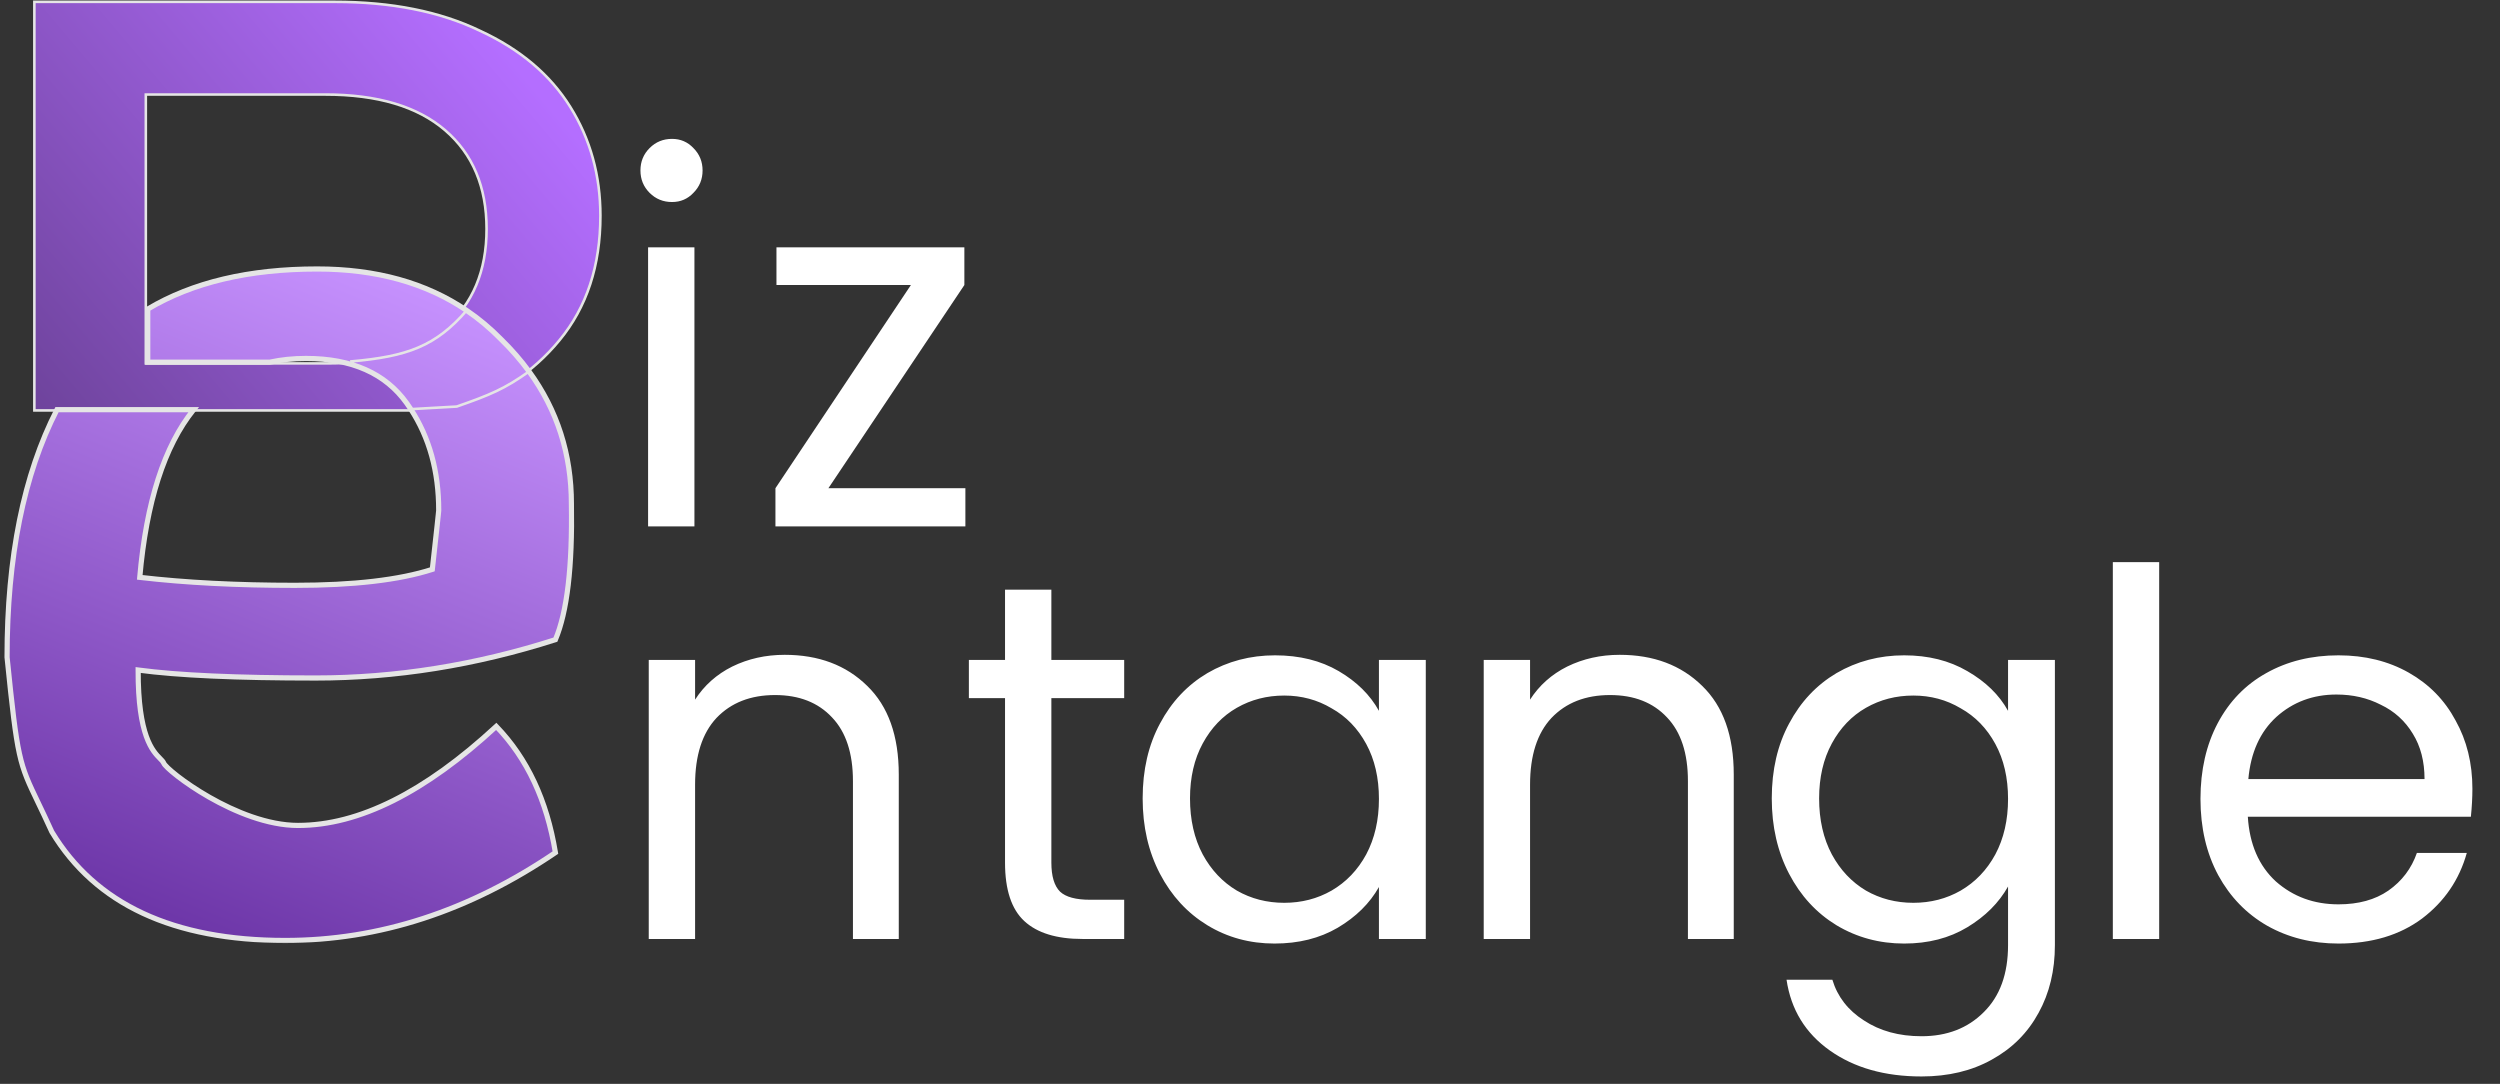 <svg width="459" height="199" viewBox="0 0 459 199" fill="none" xmlns="http://www.w3.org/2000/svg">
<rect x="0" y="0" width="459" height="199" fill="#333333" stroke="none"/>
<path d="M83.201 75.356H83.239L83.275 75.344C91.366 72.685 97.848 68.398 102.712 62.479C107.732 56.401 110.234 48.773 110.234 39.612C110.234 32.22 108.393 25.56 104.708 19.639C101.019 13.713 95.49 9.054 88.134 5.656C80.773 2.109 71.878 0.34 61.456 0.34H6.547H6.309V0.578V75.118V75.356H6.547H83.201ZM60.139 66.721H26.772V17.356H59.699C69.331 17.356 76.661 19.554 81.728 23.914C86.792 28.273 89.333 34.304 89.333 42.038C89.333 49.773 86.792 55.804 81.728 60.162C76.66 64.524 69.475 66.721 60.139 66.721Z" fill="url(#paint0_linear_2249_170)" stroke="#E5E5E5" stroke-width="0.475"/>
<mask id="path-2-outside-1_2249_170" maskUnits="userSpaceOnUse" x="0.297" y="48.385" width="106" height="125" fill="black">
<rect fill="white" x="0.297" y="48.385" width="106" height="125"/>
<path fill-rule="evenodd" clip-rule="evenodd" d="M57.946 124.482C72.622 124.482 87.298 122.135 101.974 117.442C104.126 112.357 105.104 104.045 104.909 92.507C104.909 83.403 102.317 75.3 97.135 68.198C95.638 66.146 93.924 64.177 91.994 62.292C90.042 60.296 87.937 58.531 85.68 56.998C78.206 51.922 69.06 49.385 58.239 49.385C45.715 49.385 35.344 51.839 27.127 56.748V66.499H49.526C51.612 66.041 53.831 65.812 56.185 65.812C64.599 65.812 70.763 68.55 74.676 74.026C74.933 74.385 75.182 74.749 75.422 75.118C78.838 80.367 80.547 86.554 80.547 93.68C80.547 93.876 80.155 97.494 79.373 104.534C73.307 106.49 64.892 107.468 54.13 107.468C43.563 107.468 34.073 106.979 25.659 106.001C26.871 92.168 30.17 81.906 35.556 75.215H10.461C4.352 87.109 1.297 102.261 1.297 120.668C3.206 139.466 3.527 140.134 6.999 147.363C7.697 148.817 8.523 150.537 9.515 152.723C17.538 166.021 31.823 172.671 52.369 172.671C69.589 172.671 86.124 167.293 101.974 156.537C100.408 146.954 96.788 139.229 91.113 133.362C78.003 145.487 65.871 151.55 54.717 151.55C43.563 151.55 30.616 141.513 30.062 140.109C29.956 139.84 29.716 139.598 29.399 139.277C28.058 137.921 25.324 135.156 25.365 123.015C32.605 123.993 43.466 124.482 57.946 124.482Z"/>
</mask>
<path fill-rule="evenodd" clip-rule="evenodd" d="M57.946 124.482C72.622 124.482 87.298 122.135 101.974 117.442C104.126 112.357 105.104 104.045 104.909 92.507C104.909 83.403 102.317 75.3 97.135 68.198C95.638 66.146 93.924 64.177 91.994 62.292C90.042 60.296 87.937 58.531 85.68 56.998C78.206 51.922 69.06 49.385 58.239 49.385C45.715 49.385 35.344 51.839 27.127 56.748V66.499H49.526C51.612 66.041 53.831 65.812 56.185 65.812C64.599 65.812 70.763 68.55 74.676 74.026C74.933 74.385 75.182 74.749 75.422 75.118C78.838 80.367 80.547 86.554 80.547 93.68C80.547 93.876 80.155 97.494 79.373 104.534C73.307 106.49 64.892 107.468 54.13 107.468C43.563 107.468 34.073 106.979 25.659 106.001C26.871 92.168 30.17 81.906 35.556 75.215H10.461C4.352 87.109 1.297 102.261 1.297 120.668C3.206 139.466 3.527 140.134 6.999 147.363C7.697 148.817 8.523 150.537 9.515 152.723C17.538 166.021 31.823 172.671 52.369 172.671C69.589 172.671 86.124 167.293 101.974 156.537C100.408 146.954 96.788 139.229 91.113 133.362C78.003 145.487 65.871 151.55 54.717 151.55C43.563 151.55 30.616 141.513 30.062 140.109C29.956 139.84 29.716 139.598 29.399 139.277C28.058 137.921 25.324 135.156 25.365 123.015C32.605 123.993 43.466 124.482 57.946 124.482Z" fill="url(#paint1_linear_2249_170)"/>
<path d="M83.857 74.643L83.871 74.88L83.904 74.878L83.935 74.867L83.857 74.643ZM64.307 66.606C69.624 66.155 73.596 65.433 76.949 63.998C80.307 62.562 83.029 60.419 85.859 57.154L85.5 56.842C82.705 60.067 80.039 62.16 76.762 63.561C73.479 64.965 69.567 65.683 64.267 66.133L64.307 66.606ZM75.435 75.356L83.871 74.88L83.844 74.406L75.408 74.881L75.435 75.356ZM83.935 74.867C90.026 72.749 92.789 71.594 97.273 68.391L96.997 68.004C92.566 71.169 89.851 72.306 83.779 74.418L83.935 74.867ZM35.556 75.452H35.922V74.977H35.556V75.452ZM49.526 66.737H49.535V66.261H49.526V66.737ZM26.889 56.437V56.748H27.364V56.437H26.889ZM101.974 117.442L102.118 117.894L102.326 117.828L102.411 117.627L101.974 117.442ZM25.365 123.015L25.429 122.544L24.892 122.472L24.89 123.014L25.365 123.015ZM30.062 140.109L29.619 140.284L30.062 140.109ZM91.113 133.362L91.455 133.031L91.132 132.697L90.791 133.013L91.113 133.362ZM101.974 156.537L102.24 156.93L102.492 156.759L102.443 156.46L101.974 156.537ZM9.515 152.723L9.082 152.919L9.094 152.945L9.108 152.969L9.515 152.723ZM1.297 120.668H0.821V120.693L0.824 120.716L1.297 120.668ZM91.994 62.292L91.654 62.625L91.662 62.632L91.994 62.292ZM104.909 92.507H104.433L104.433 92.515L104.909 92.507ZM25.659 106.001L25.185 105.96L25.145 106.42L25.604 106.473L25.659 106.001ZM79.373 104.534L79.519 104.987L79.811 104.892L79.845 104.587L79.373 104.534ZM74.676 74.026L74.29 74.302L74.676 74.026ZM10.461 75.215V74.739H10.171L10.039 74.997L10.461 75.215ZM27.127 66.499H26.651V66.974H27.127V66.499ZM85.68 56.998L85.947 56.605L85.68 56.998ZM75.422 75.118L75.82 74.859L75.422 75.118ZM97.135 68.198L96.751 68.478L97.135 68.198ZM27.127 56.748L26.883 56.34L26.651 56.478V56.748H27.127ZM49.526 66.499V66.974H49.578L49.628 66.963L49.526 66.499ZM35.556 75.215L35.926 75.513L36.548 74.739H35.556V75.215ZM6.999 147.363L7.427 147.157L6.999 147.363ZM29.399 139.277L29.061 139.611H29.061L29.399 139.277ZM101.829 116.989C87.197 121.668 72.57 124.007 57.946 124.007V124.957C72.673 124.957 87.398 122.602 102.118 117.894L101.829 116.989ZM57.946 124.007C43.471 124.007 32.636 123.518 25.429 122.544L25.302 123.486C32.575 124.469 43.461 124.957 57.946 124.957V124.007ZM29.619 140.284C29.685 140.449 29.812 140.62 29.945 140.777C30.087 140.944 30.273 141.137 30.495 141.348C30.939 141.771 31.547 142.289 32.288 142.865C33.772 144.017 35.809 145.415 38.179 146.769C42.904 149.468 49.017 152.025 54.717 152.025V151.074C49.264 151.074 43.326 148.614 38.65 145.943C36.32 144.612 34.319 143.238 32.871 142.114C32.146 141.551 31.565 141.054 31.151 140.66C30.943 140.462 30.783 140.295 30.67 140.161C30.613 140.094 30.571 140.04 30.542 139.997C30.511 139.952 30.503 139.933 30.504 139.934L29.619 140.284ZM54.717 152.025C66.045 152.025 78.288 145.871 91.436 133.711L90.791 133.013C77.718 145.103 65.697 151.074 54.717 151.074V152.025ZM90.772 133.693C96.367 139.477 99.951 147.108 101.504 156.613L102.443 156.46C100.865 146.8 97.209 138.98 91.455 133.031L90.772 133.693ZM101.707 156.143C85.926 166.852 69.483 172.195 52.369 172.195V173.146C69.694 173.146 86.321 167.733 102.24 156.93L101.707 156.143ZM52.369 172.195C31.928 172.195 17.832 165.588 9.922 152.477L9.108 152.969C17.245 166.455 31.717 173.146 52.369 173.146V172.195ZM104.433 92.515C104.629 104.044 103.647 112.269 101.536 117.256L102.411 117.627C104.605 112.444 105.58 104.047 105.384 92.499L104.433 92.515ZM25.604 106.473C34.04 107.454 43.549 107.943 54.13 107.943V106.992C43.578 106.992 34.106 106.504 25.714 105.529L25.604 106.473ZM54.13 107.943C64.913 107.943 73.384 106.965 79.519 104.987L79.227 104.082C73.229 106.015 64.872 106.992 54.13 106.992V107.943ZM79.845 104.587C80.237 101.067 80.53 98.401 80.726 96.592C80.824 95.687 80.897 94.995 80.946 94.517C80.971 94.278 80.989 94.092 81.002 93.958C81.013 93.839 81.022 93.733 81.022 93.68H80.071C80.071 93.677 80.068 93.726 80.055 93.87C80.043 93.999 80.025 94.182 80 94.42C79.952 94.896 79.878 95.585 79.781 96.489C79.585 98.298 79.291 100.962 78.9 104.482L79.845 104.587ZM75.063 73.75C71.038 68.118 64.709 65.337 56.185 65.337V66.288C64.488 66.288 70.488 68.983 74.29 74.302L75.063 73.75ZM1.772 120.668C1.772 102.309 4.82 87.239 10.884 75.432L10.039 74.997C3.884 86.98 0.821 102.212 0.821 120.668H1.772ZM58.239 49.86C68.984 49.86 78.033 52.379 85.412 57.391L85.947 56.605C78.38 51.466 69.136 48.909 58.239 48.909V49.86ZM85.412 57.391C87.643 58.906 89.724 60.65 91.654 62.624L92.334 61.96C90.36 59.941 88.231 58.156 85.947 56.605L85.412 57.391ZM81.022 93.68C81.022 86.475 79.294 80.195 75.82 74.859L75.023 75.377C78.383 80.538 80.071 86.633 80.071 93.68H81.022ZM75.82 74.859C75.576 74.484 75.324 74.115 75.063 73.75L74.29 74.302C74.543 74.656 74.787 75.015 75.023 75.377L75.82 74.859ZM91.662 62.632C93.574 64.5 95.27 66.449 96.751 68.478L97.519 67.918C96.005 65.843 94.274 63.854 92.326 61.952L91.662 62.632ZM96.751 68.478C101.872 75.496 104.433 83.5 104.433 92.507H105.384C105.384 83.306 102.763 75.105 97.519 67.918L96.751 68.478ZM58.239 48.909C45.655 48.909 35.193 51.375 26.883 56.34L27.37 57.156C35.495 52.303 45.775 49.86 58.239 49.86V48.909ZM26.651 56.748V66.499H27.602V56.748H26.651ZM27.127 66.974H49.526V66.024H27.127V66.974ZM49.628 66.963C51.677 66.514 53.862 66.288 56.185 66.288V65.337C53.801 65.337 51.547 65.569 49.424 66.035L49.628 66.963ZM26.132 106.043C27.341 92.25 30.626 82.098 35.926 75.513L35.185 74.916C29.715 81.713 26.401 92.085 25.185 105.96L26.132 106.043ZM35.556 74.739H10.461V75.69H35.556V74.739ZM0.824 120.716C1.777 130.105 2.337 135.003 3.097 138.456C3.863 141.936 4.834 143.955 6.57 147.569L7.427 147.157C5.691 143.543 4.766 141.613 4.026 138.252C3.28 134.864 2.725 130.029 1.77 120.62L0.824 120.716ZM6.57 147.569C7.269 149.023 8.093 150.738 9.082 152.919L9.948 152.527C8.954 150.335 8.126 148.612 7.427 147.157L6.57 147.569ZM30.504 139.934C30.354 139.555 30.028 139.238 29.737 138.943L29.061 139.611C29.404 139.959 29.557 140.126 29.619 140.284L30.504 139.934ZM29.737 138.943C29.092 138.291 28.125 137.318 27.311 135.031C26.49 132.723 25.82 129.056 25.841 123.017L24.89 123.014C24.869 129.115 25.545 132.901 26.416 135.35C27.294 137.819 28.365 138.907 29.061 139.611L29.737 138.943Z" fill="#E5E5E5" mask="url(#path-2-outside-1_2249_170)"/>
<path d="M123.383 37.092C121.763 37.092 120.391 36.532 119.269 35.41C118.147 34.288 117.586 32.916 117.586 31.296C117.586 29.675 118.147 28.304 119.269 27.182C120.391 26.06 121.763 25.499 123.383 25.499C124.941 25.499 126.25 26.06 127.31 27.182C128.432 28.304 128.993 29.675 128.993 31.296C128.993 32.916 128.432 34.288 127.31 35.41C126.25 36.532 124.941 37.092 123.383 37.092ZM127.497 45.413V96.648H118.989V45.413H127.497ZM152.095 89.636H177.245V96.648H142.371V89.636L167.241 52.332H142.558V45.413H177.058V52.332L152.095 89.636Z" fill="white"/>
<path d="M144.073 120.225C150.306 120.225 155.354 122.126 159.219 125.928C163.083 129.668 165.015 135.09 165.015 142.196V172.395H156.601V143.411C156.601 138.3 155.323 134.405 152.768 131.724C150.212 128.982 146.722 127.611 142.296 127.611C137.809 127.611 134.225 129.013 131.544 131.818C128.927 134.623 127.618 138.705 127.618 144.066V172.395H119.11V121.16H127.618V128.452C129.301 125.834 131.576 123.809 134.443 122.375C137.372 120.941 140.582 120.225 144.073 120.225ZM193.031 128.172V158.37C193.031 160.864 193.561 162.64 194.62 163.7C195.68 164.697 197.519 165.195 200.137 165.195H206.401V172.395H198.734C193.997 172.395 190.444 171.304 188.076 169.122C185.707 166.941 184.523 163.357 184.523 158.37V128.172H177.885V121.16H184.523V108.257H193.031V121.16H206.401V128.172H193.031ZM209.791 146.59C209.791 141.354 210.85 136.773 212.969 132.846C215.089 128.857 217.987 125.772 221.664 123.59C225.404 121.409 229.549 120.318 234.099 120.318C238.587 120.318 242.482 121.284 245.786 123.216C249.089 125.149 251.551 127.58 253.172 130.509V121.16H261.774V172.395H253.172V162.858C251.489 165.85 248.965 168.343 245.599 170.338C242.295 172.27 238.431 173.236 234.006 173.236C229.456 173.236 225.342 172.114 221.664 169.87C217.987 167.626 215.089 164.479 212.969 160.427C210.85 156.376 209.791 151.763 209.791 146.59ZM253.172 146.684C253.172 142.819 252.393 139.453 250.835 136.586C249.276 133.719 247.157 131.537 244.477 130.042C241.859 128.483 238.961 127.704 235.782 127.704C232.603 127.704 229.705 128.452 227.087 129.948C224.469 131.444 222.381 133.625 220.823 136.493C219.265 139.36 218.486 142.726 218.486 146.59C218.486 150.517 219.265 153.945 220.823 156.874C222.381 159.742 224.469 161.954 227.087 163.513C229.705 165.008 232.603 165.756 235.782 165.756C238.961 165.756 241.859 165.008 244.477 163.513C247.157 161.954 249.276 159.742 250.835 156.874C252.393 153.945 253.172 150.548 253.172 146.684ZM297.374 120.225C303.607 120.225 308.656 122.126 312.521 125.928C316.385 129.668 318.317 135.09 318.317 142.196V172.395H309.903V143.411C309.903 138.3 308.625 134.405 306.069 131.724C303.514 128.982 300.023 127.611 295.598 127.611C291.11 127.611 287.526 129.013 284.846 131.818C282.228 134.623 280.919 138.705 280.919 144.066V172.395H272.411V121.16H280.919V128.452C282.602 125.834 284.877 123.809 287.745 122.375C290.674 120.941 293.884 120.225 297.374 120.225ZM349.605 120.318C354.03 120.318 357.895 121.284 361.198 123.216C364.564 125.149 367.057 127.58 368.678 130.509V121.16H377.279V173.516C377.279 178.191 376.282 182.336 374.288 185.951C372.293 189.629 369.426 192.496 365.686 194.553C362.009 196.61 357.708 197.638 352.784 197.638C346.052 197.638 340.443 196.049 335.955 192.87C331.467 189.691 328.818 185.359 328.008 179.874H336.422C337.357 182.991 339.289 185.484 342.219 187.354C345.148 189.286 348.67 190.252 352.784 190.252C357.459 190.252 361.261 188.787 364.19 185.858C367.182 182.928 368.678 178.814 368.678 173.516V162.765C366.995 165.756 364.502 168.25 361.198 170.244C357.895 172.239 354.03 173.236 349.605 173.236C345.055 173.236 340.91 172.114 337.17 169.87C333.493 167.626 330.594 164.479 328.475 160.427C326.356 156.376 325.296 151.763 325.296 146.59C325.296 141.354 326.356 136.773 328.475 132.846C330.594 128.857 333.493 125.772 337.17 123.59C340.91 121.409 345.055 120.318 349.605 120.318ZM368.678 146.684C368.678 142.819 367.899 139.453 366.341 136.586C364.782 133.719 362.663 131.537 359.983 130.042C357.365 128.483 354.467 127.704 351.288 127.704C348.109 127.704 345.211 128.452 342.593 129.948C339.975 131.444 337.887 133.625 336.329 136.493C334.771 139.36 333.991 142.726 333.991 146.59C333.991 150.517 334.771 153.945 336.329 156.874C337.887 159.742 339.975 161.954 342.593 163.513C345.211 165.008 348.109 165.756 351.288 165.756C354.467 165.756 357.365 165.008 359.983 163.513C362.663 161.954 364.782 159.742 366.341 156.874C367.899 153.945 368.678 150.548 368.678 146.684ZM396.425 103.209V172.395H387.917V103.209H396.425ZM453.933 144.814C453.933 146.434 453.84 148.148 453.653 149.956H412.702C413.014 155.005 414.728 158.962 417.844 161.83C421.023 164.634 424.856 166.037 429.344 166.037C433.022 166.037 436.076 165.195 438.507 163.513C441 161.767 442.745 159.461 443.742 156.594H452.905C451.533 161.518 448.791 165.538 444.677 168.655C440.563 171.709 435.452 173.236 429.344 173.236C424.482 173.236 420.119 172.145 416.255 169.964C412.453 167.782 409.461 164.697 407.279 160.708C405.098 156.656 404.007 151.982 404.007 146.684C404.007 141.386 405.067 136.742 407.186 132.753C409.305 128.764 412.266 125.71 416.068 123.59C419.932 121.409 424.358 120.318 429.344 120.318C434.206 120.318 438.507 121.378 442.246 123.497C445.986 125.616 448.853 128.546 450.848 132.285C452.905 135.963 453.933 140.139 453.933 144.814ZM445.145 143.037C445.145 139.796 444.428 137.022 442.994 134.716C441.561 132.348 439.597 130.571 437.104 129.387C434.673 128.14 431.962 127.517 428.97 127.517C424.669 127.517 420.992 128.888 417.938 131.631C414.946 134.373 413.232 138.176 412.796 143.037H445.145Z" fill="white"/>
<defs>
<linearGradient id="paint0_linear_2249_170" x1="89.345" y1="5.491" x2="4.091" y2="77.434" gradientUnits="userSpaceOnUse">
<stop stop-color="#B46EFF"/>
<stop offset="1" stop-color="#6C4299"/>
</linearGradient>
<linearGradient id="paint1_linear_2249_170" x1="72.765" y1="49.226" x2="22.848" y2="172.512" gradientUnits="userSpaceOnUse">
<stop stop-color="#C792FF"/>
<stop offset="1" stop-color="#6932A4"/>
</linearGradient>
</defs>
</svg>
